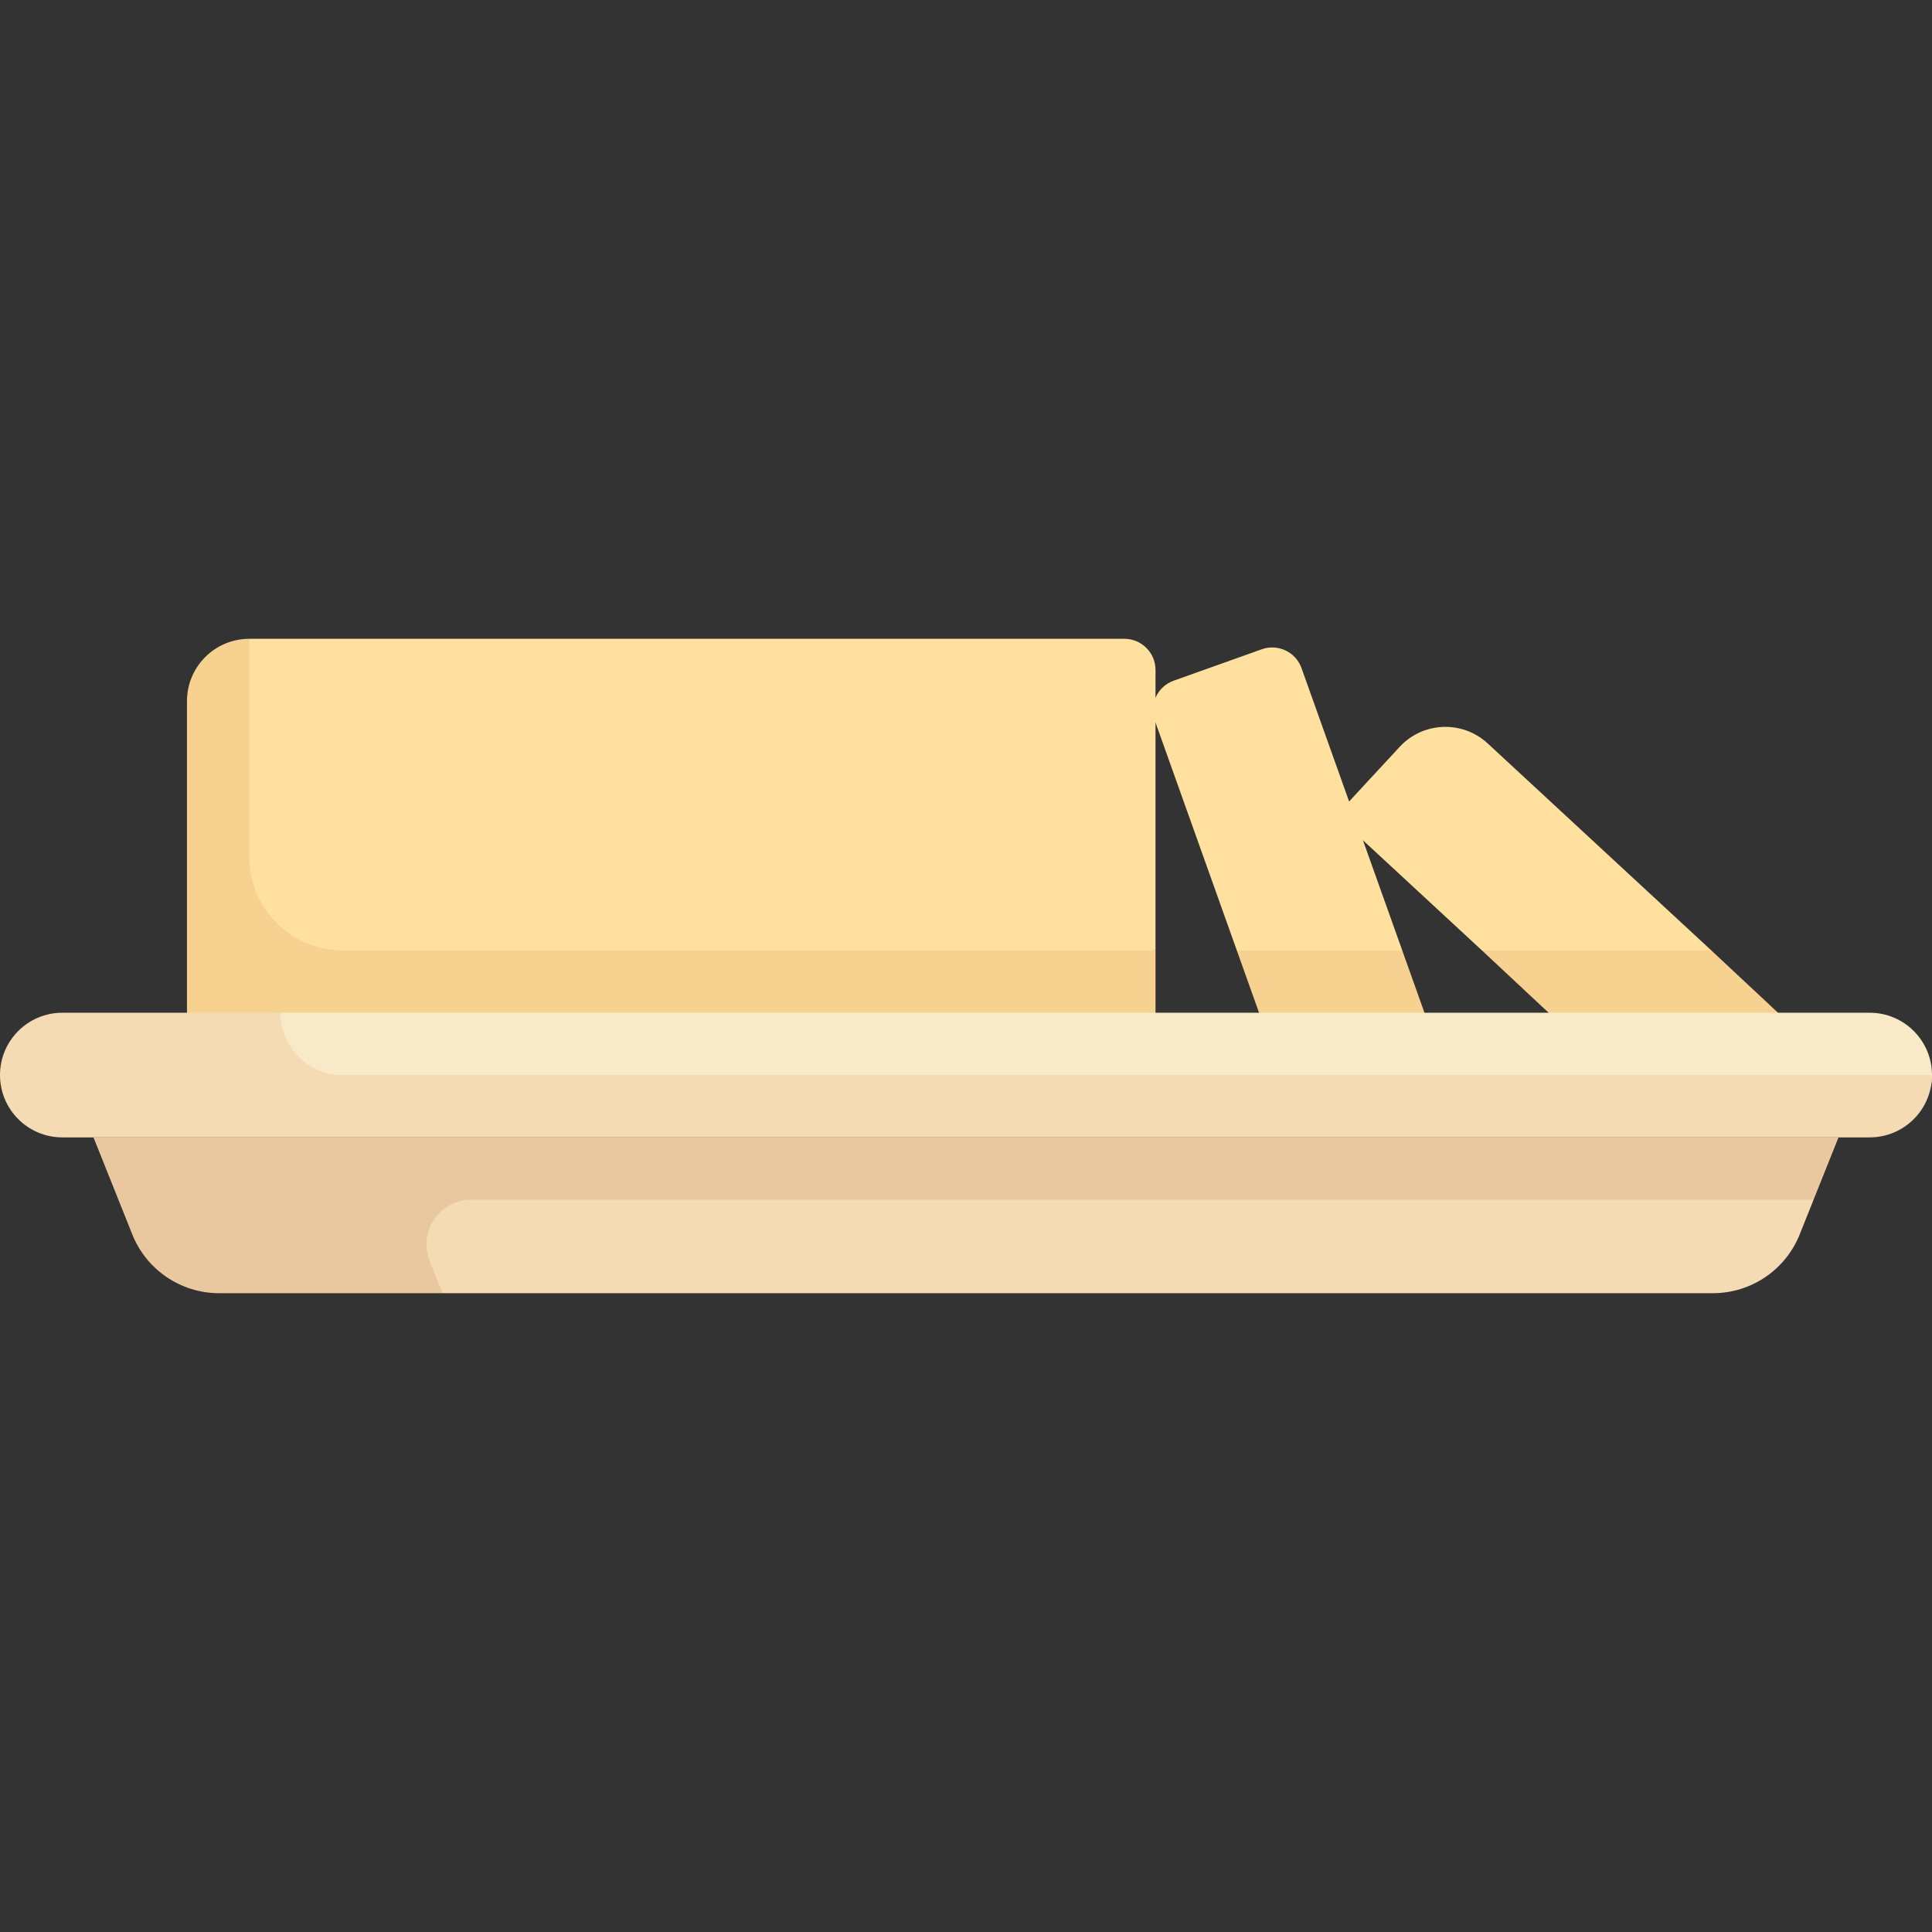<svg id="Capa_1" enable-background="new 0 0 512 512" height="512" viewBox="0 0 512 512" width="512" xmlns="http://www.w3.org/2000/svg"><rect x="0" y="0" width="512" height="512" fill="#333333" stroke="none"/><g fill="#ffe09f"><path d="m66.065 169.29-8.065 16.516 1 74.194 247.222-8.129v-74.323c0-4.561-3.697-8.258-8.258-8.258z"/><path d="m334.367 172.065-23.333 8.325c-4.296 1.533-6.535 6.257-5.003 10.553l21.739 60.928 14.73 11.962 29.11-11.962-26.69-74.803c-1.533-4.295-6.258-6.535-10.553-5.003z"/><path d="m394.264 197.026c-6.694-6.196-17.143-5.793-23.34.901l-13.15 14.206c-2.032 2.195-1.9 5.623.296 7.655l34.661 32.084 22.602 10.128 38.181-10.13z"/></g><path d="m66.065 227.097v-57.807c-9.121 0-16.516 7.394-16.516 16.516v87.194h256.673v-21.129h-215.383c-13.683 0-24.774-11.092-24.774-24.774z" fill="#f6d190"/><path d="m338.546 282.073 42.251-4.452-9.188-25.75h-43.839z" fill="#f6d190"/><path d="m413.093 270.907 59.952-.785-19.53-18.251h-60.784z" fill="#f6d190"/><path d="m86.333 310.333 30.931 32.376h336.672c10.13 0 19.24-6.168 23.002-15.573l3.681-9.201-12.619-6.268z" fill="#f4dbb3"/><path d="m495.484 294h-421.161l-16.516-9.097c0-9.122 7.395-16.516 16.516-16.516h421.161c9.122 0 16.516 7.395 16.516 16.516 0 9.122-7.395 9.097-16.516 9.097z" fill="#f9eac7"/><path d="m74.323 268.387h-57.807c-9.121 0-16.516 7.394-16.516 16.516 0 9.121 7.395 16.516 16.516 16.516h478.968c9.121 0 16.516-7.395 16.516-16.516h-421.161c-9.122 0-16.516-7.394-16.516-16.516z" fill="#f4dbb3"/><path d="m124.897 317.935h355.722l6.606-16.516h-462.451l10.287 25.717c3.762 9.406 12.872 15.574 23.003 15.574h59.201l-3.395-8.486c-3.121-7.802 2.625-16.289 11.027-16.289z" fill="#eac89f"/></svg>